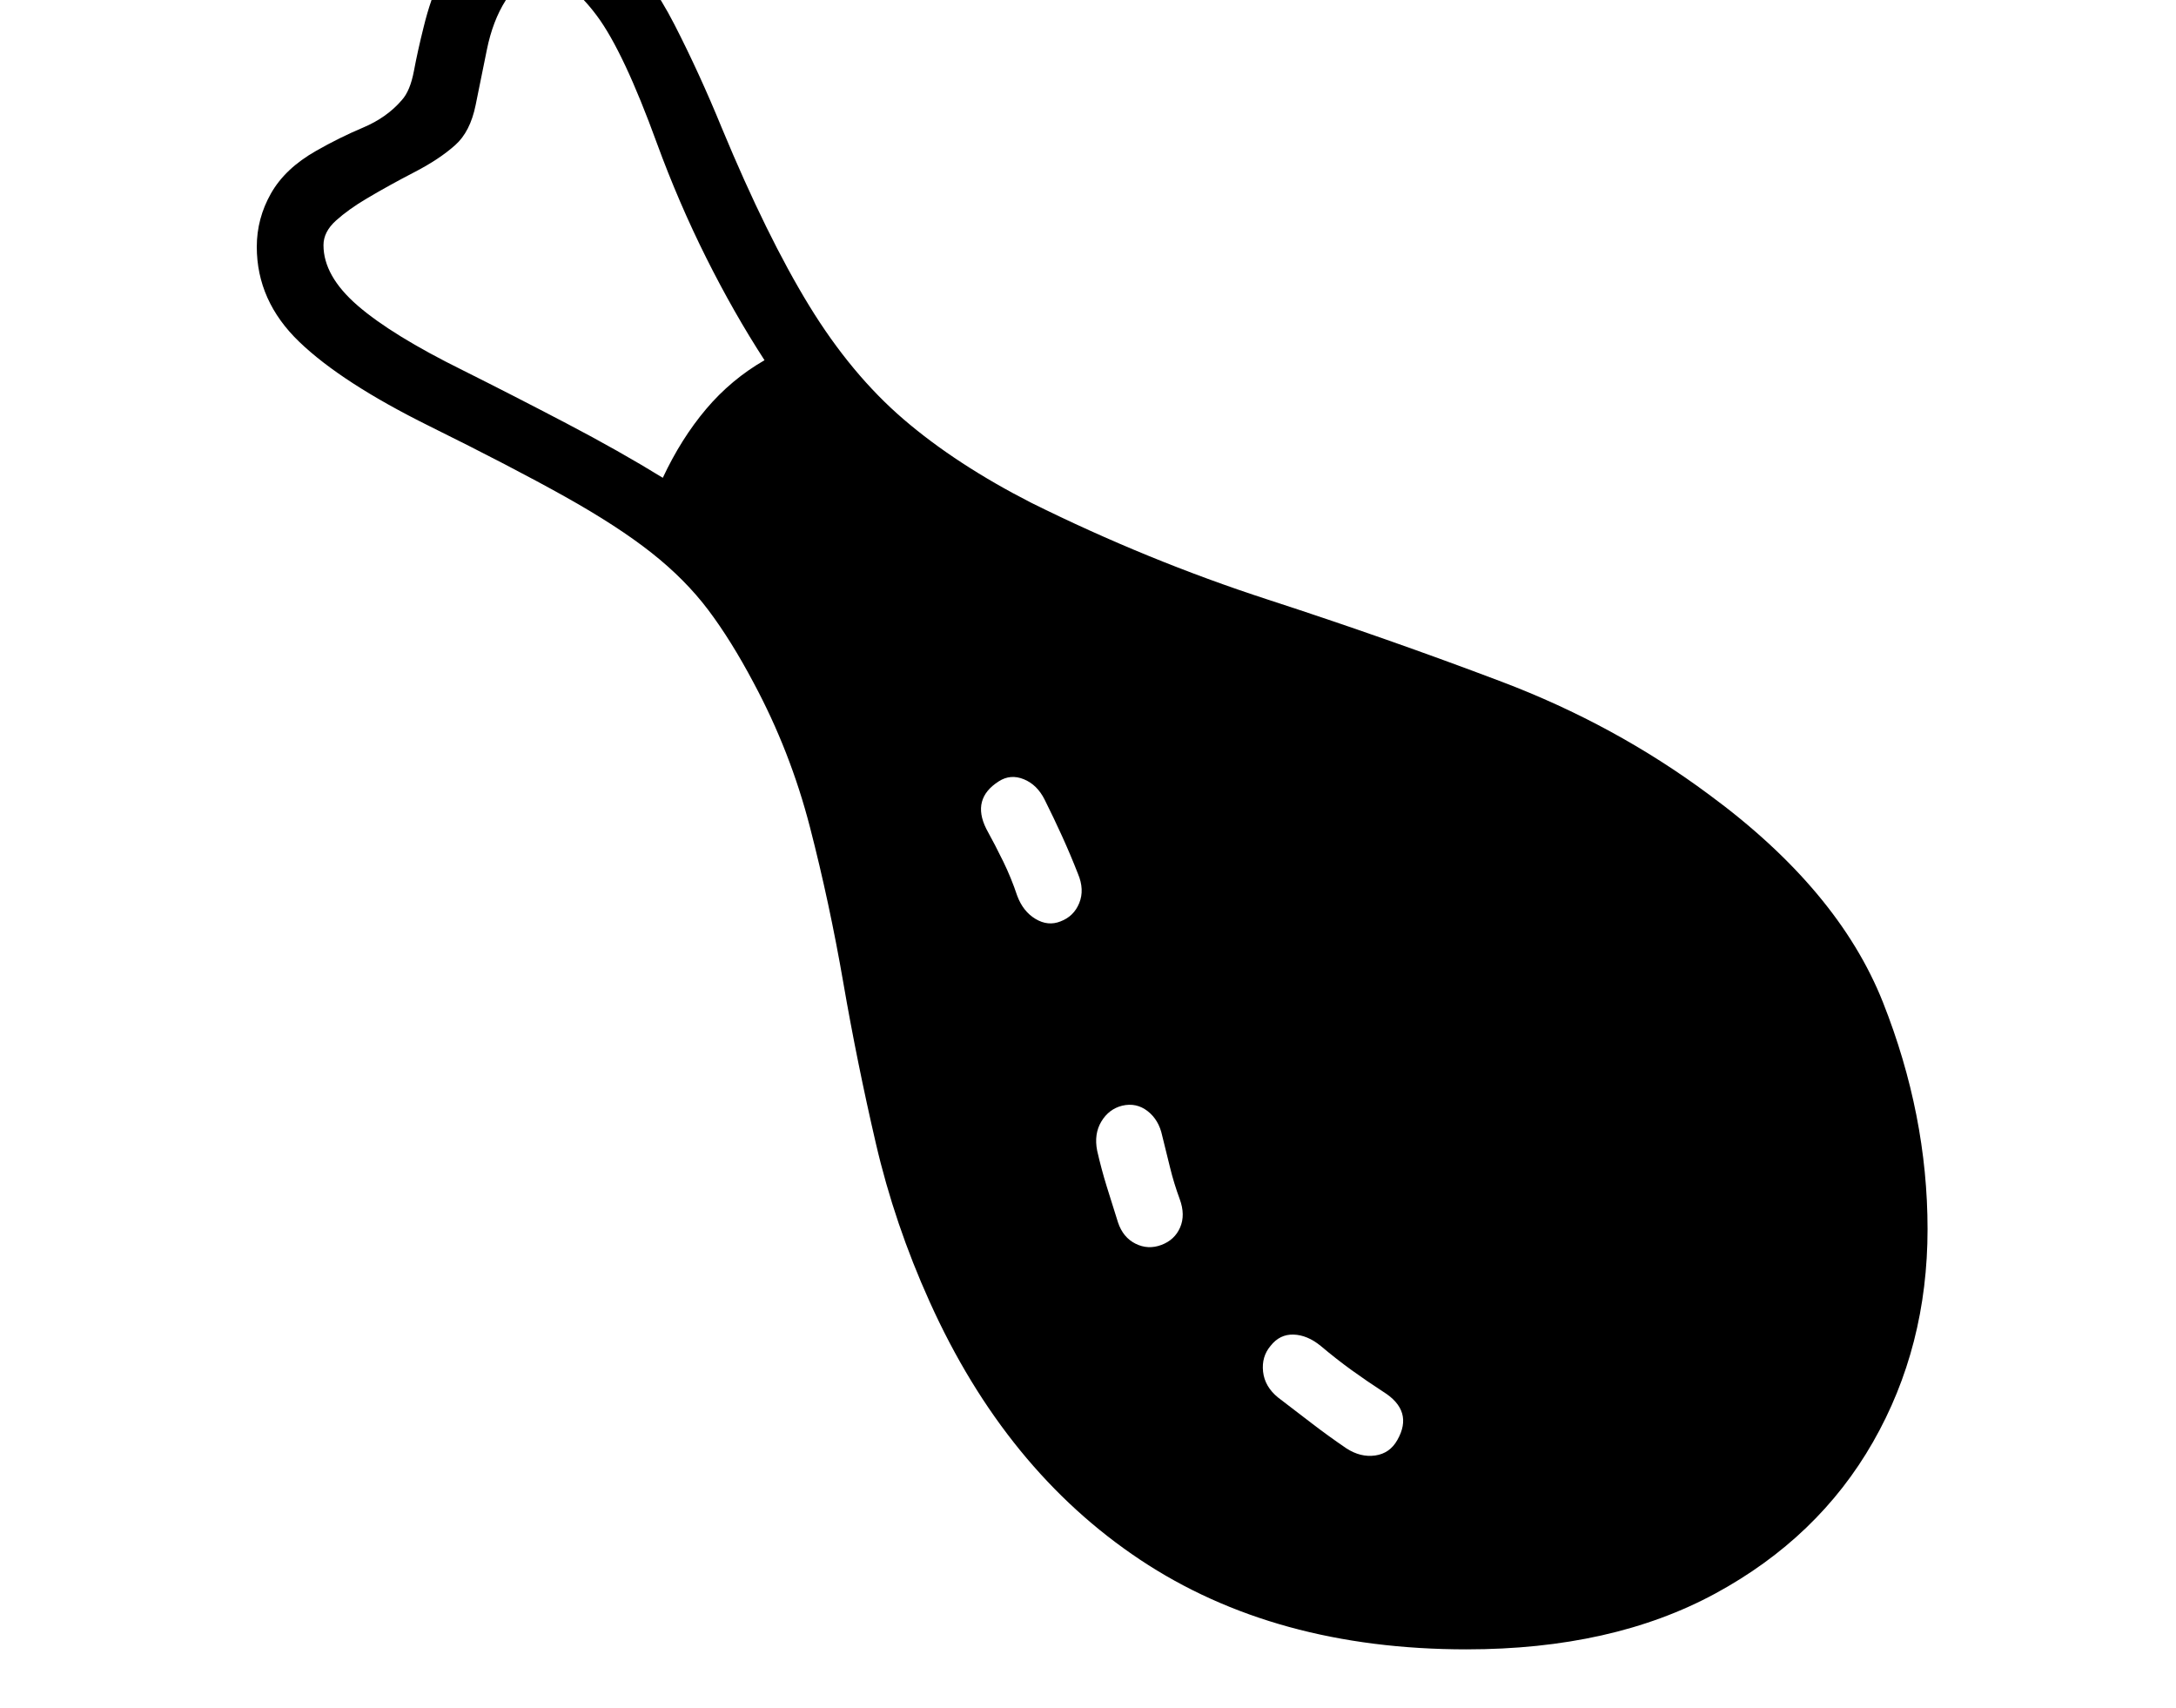 <svg xmlns="http://www.w3.org/2000/svg" viewBox="-10 0 2610 2048"><path d="M1749 1978q-230 0-391.5-107.5T1105 1561q-42-93-64.5-190t-39-192.5-40-186.5T894 819q-27-51-54.5-87.5t-68-68.5-104-67.5T505 511q-105-52-156-101t-51-114q0-34 17-64t54-51q28-16 56.5-28t46.5-33q10-11 14.5-35T498 33q17-70 50-102.5t91-32.5q53 0 91.5 36.5t68.5 95T856 154q54 130 104.5 212.5T1074 503t153 100q139 69 283.5 116t280.5 98.5T2040 953q155 114 208.5 249t53.5 272q0 141-65.5 255.5t-189 181.5-298.5 67zm-144-241q17 11 34.5 8.5t26.5-18.5q20-35-17-58-20-13-38-26t-37-29q-16-13-32.5-13.5T1514 1614q-11 13-9 31t18 31q21 16 40.5 31t41.5 30zm-222-244q16-6 22.5-21t-.5-34-11.5-37.5-9.5-38.5q-4-19-17.5-29.5t-30.5-6.5q-16 4-25 19t-5 35q5 22 11.5 43t13.5 43q6 18 21 25.5t31 1.5zm-121-388q16-6 22.5-22t-1.5-35q-9-23-19-45t-21-44q-9-18-25-24.5t-30 2.5q-33 21-15 57 11 20 20.5 39.5t16.5 40.5q7 19 22 28t30 3zM785 573q22-47 52-82.5t70-58.5q-37-57-70-123t-59-137Q738 62 706 19t-58-43Q612-24 596.5.5t-22.5 59-13.5 66.5-24.5 48q-19 17-49 32.5T430 238q-22 13-37 26.5T378 294q0 37 41 72.5T545 444q60 30 124 63.5T785 573z"/></svg>